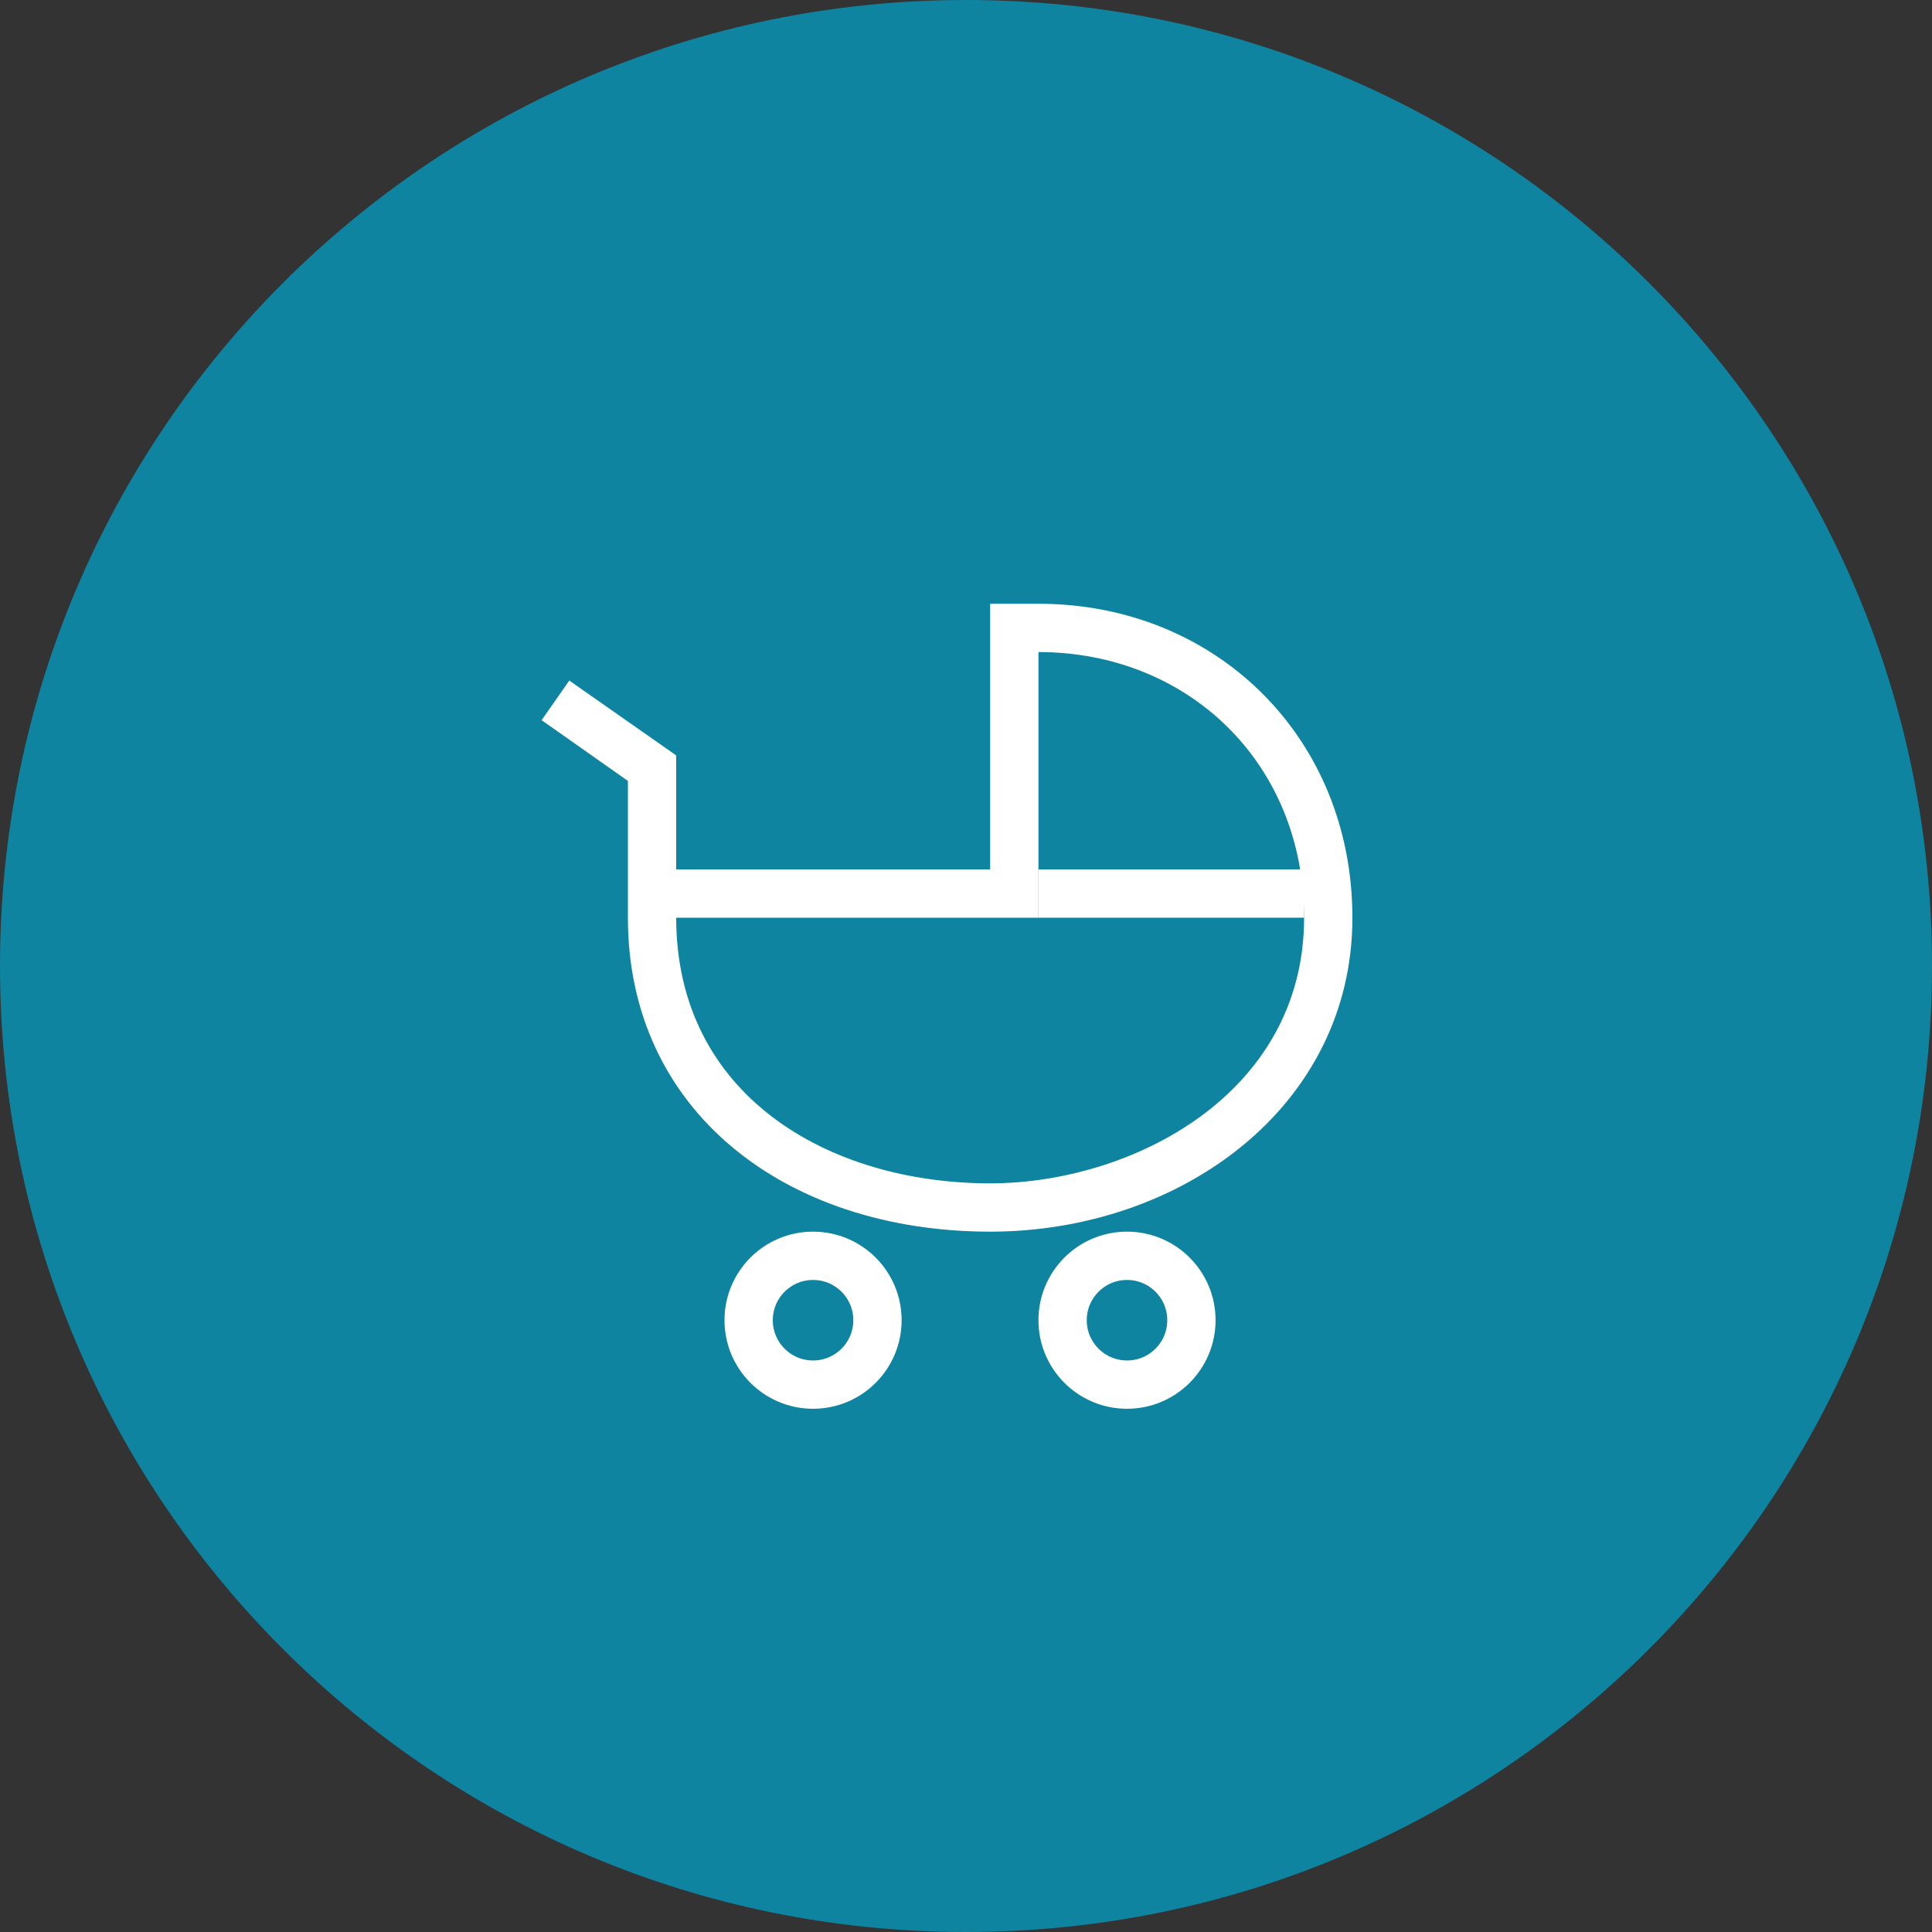 <svg width="80" height="80" viewBox="0 0 80 80" xmlns="http://www.w3.org/2000/svg"><rect x="0" y="0" width="80" height="80" fill="#333333" stroke="none"/><title>icon_cradle</title><g fill="none" fill-rule="evenodd"><path d="M40 80c22.09 0 40-17.91 40-40S62.09 0 40 0 0 17.91 0 40s17.91 40 40 40z" fill="#0E84A1"/><ellipse stroke="#FFF" stroke-width="2" fill="#0E84A1" cx="33.667" cy="54.667" rx="2.667" ry="2.667"/><ellipse stroke="#FFF" stroke-width="2" fill="#0E84A1" cx="46.667" cy="54.667" rx="2.667" ry="2.667"/><path d="M26 36h15V25h2c7.364 0 13 5.553 13 13 0 7.826-7.116 13-15 13-8.457 0-15-4.98-15-13v-2zm2 2c0 7.333 6.276 11 13 11 5.828 0 13-3.667 13-11 0-6.417-4.817-11-11-11v11H28z" fill="#FFF"/><path d="M28 31.28l-4.427-3.1-1.146 1.64L26 32.336V36h2v-4.72z" fill="#FFF"/></g><path fill="#FFF" d="M43 36h11v2H43z"/></svg>